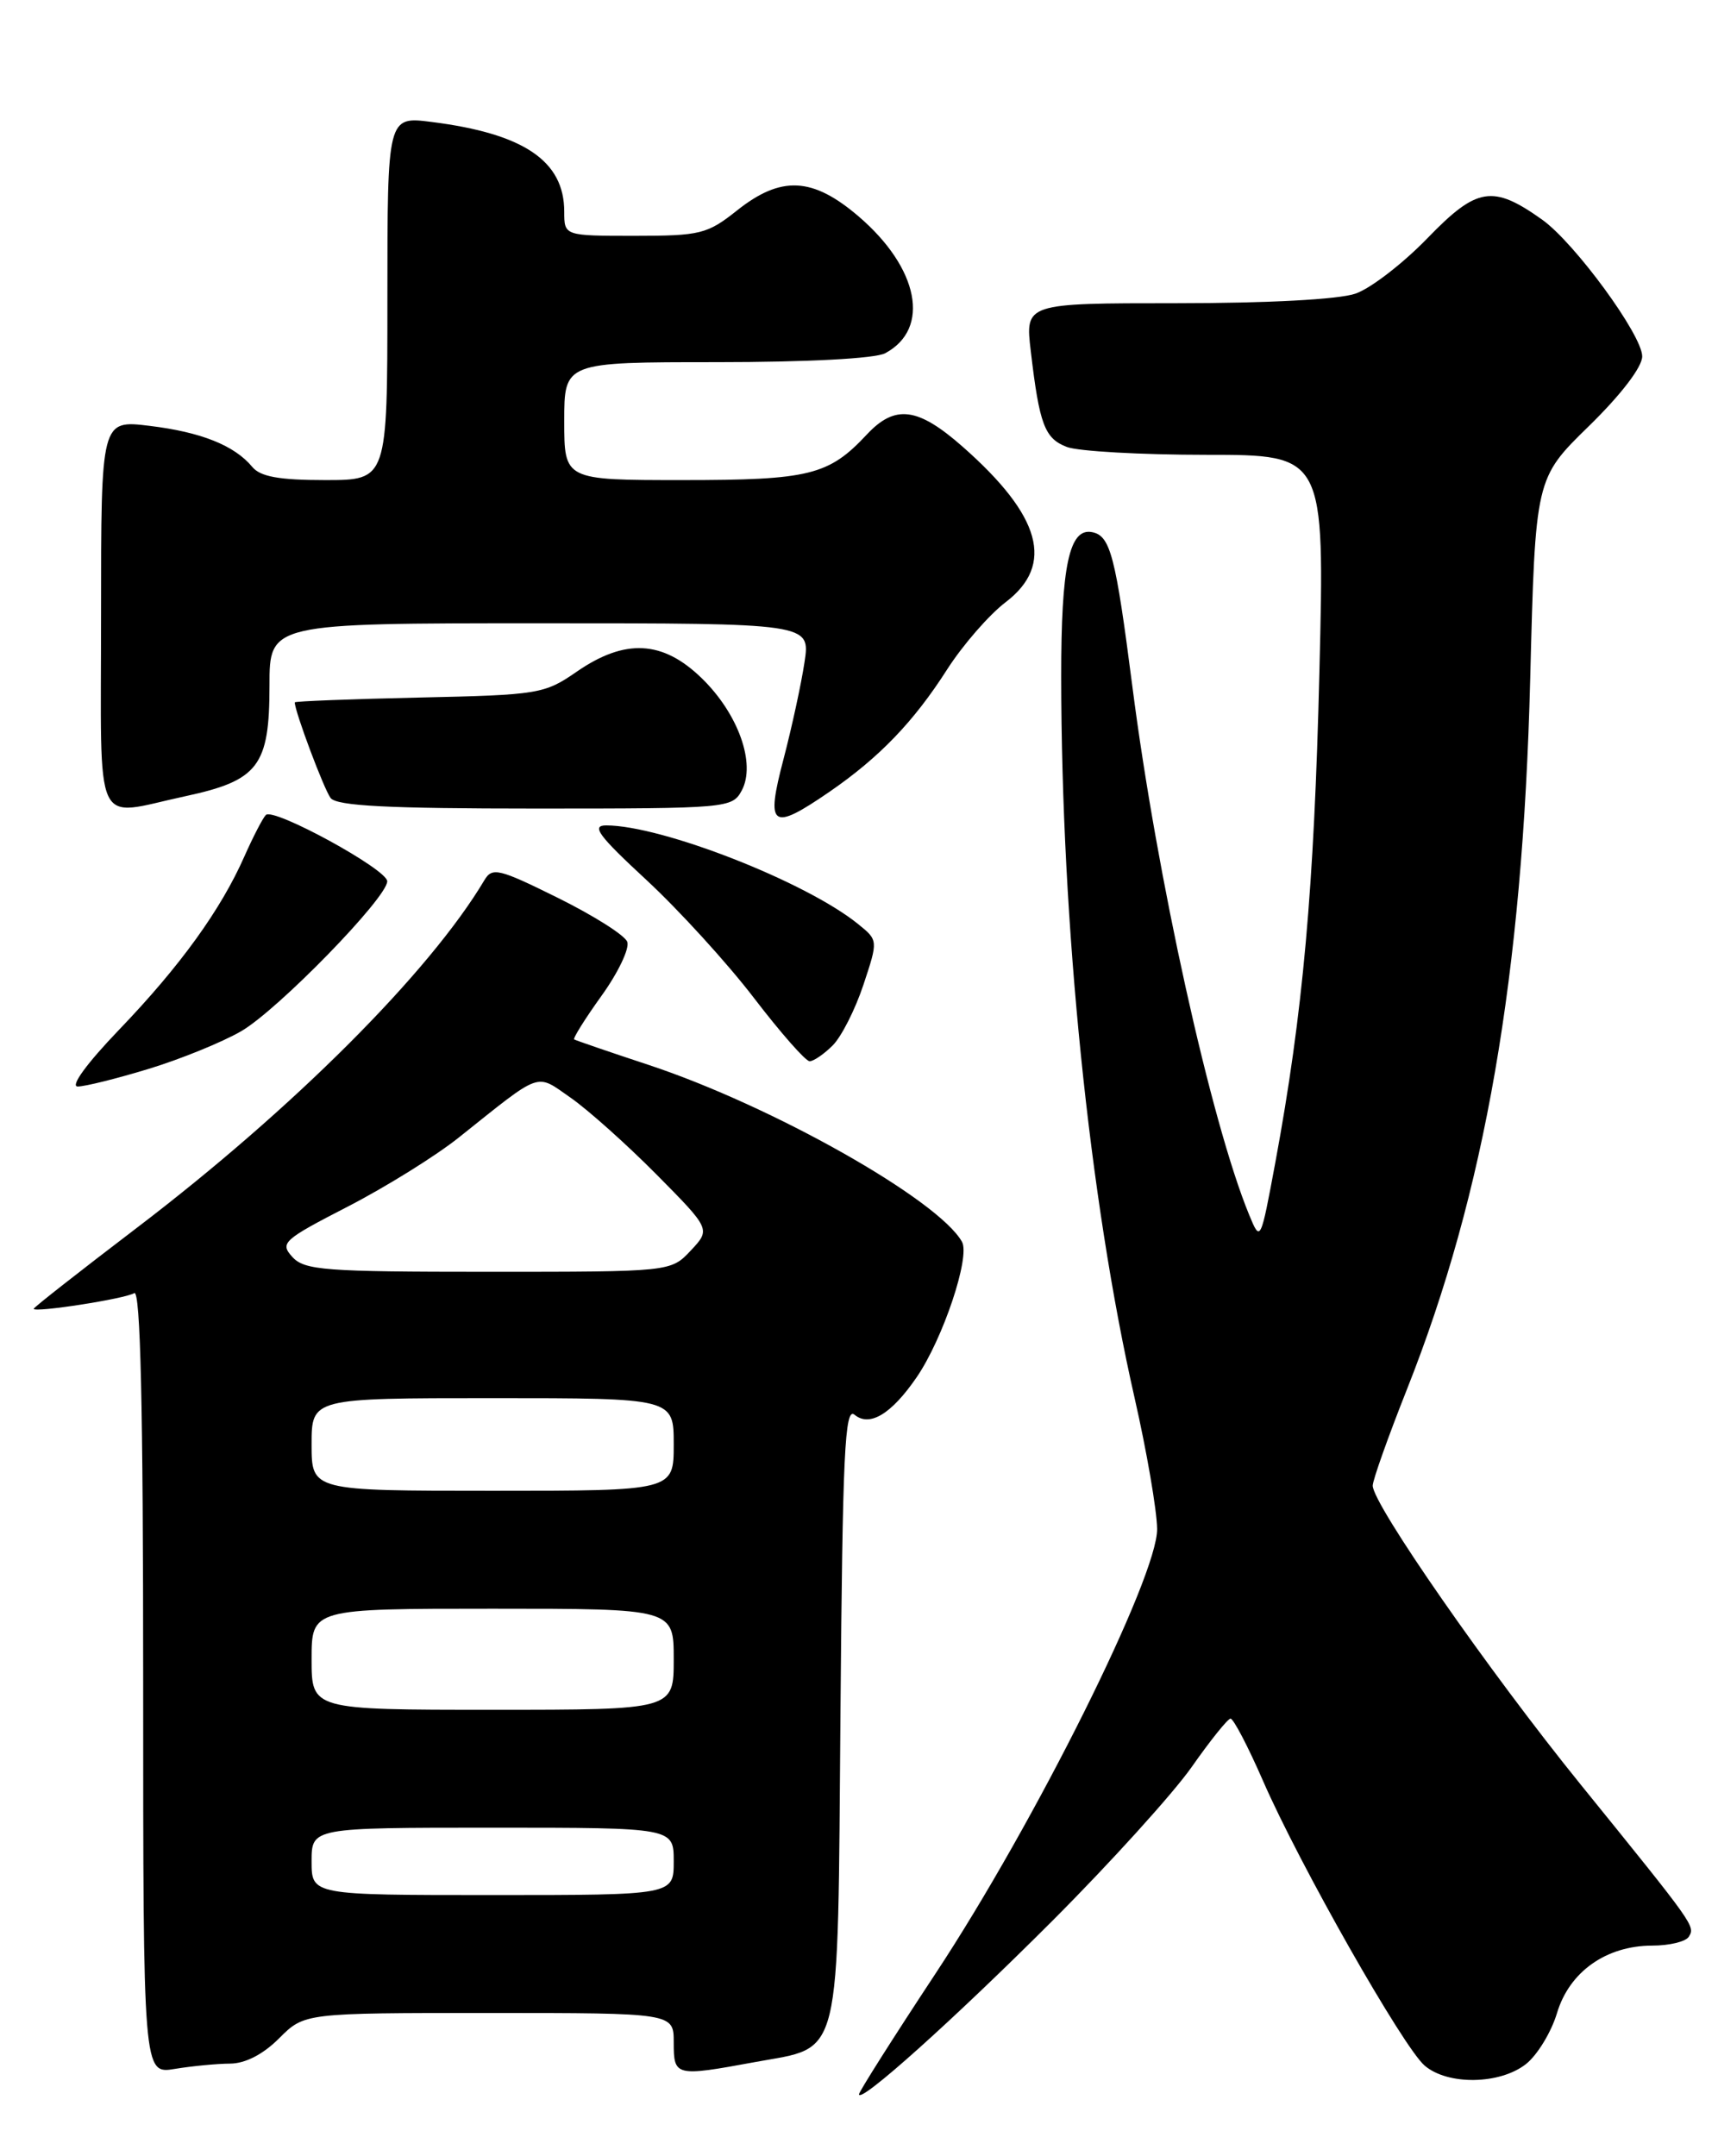<?xml version="1.0" encoding="UTF-8" standalone="no"?>
<!DOCTYPE svg PUBLIC "-//W3C//DTD SVG 1.1//EN" "http://www.w3.org/Graphics/SVG/1.1/DTD/svg11.dtd" >
<svg xmlns="http://www.w3.org/2000/svg" xmlns:xlink="http://www.w3.org/1999/xlink" version="1.1" viewBox="0 0 204 256">
 <g >
 <path fill="currentColor"
d=" M 125.00 228.02 C 131.88 221.13 139.30 212.93 141.50 209.80 C 143.70 206.66 145.78 204.07 146.11 204.05 C 146.45 204.02 148.19 207.35 149.97 211.43 C 154.32 221.41 166.62 243.07 169.17 245.25 C 171.92 247.60 178.09 247.50 181.19 245.07 C 182.54 244.01 184.20 241.28 184.88 239.02 C 186.35 234.10 190.72 231.01 196.19 231.00 C 198.22 231.00 200.17 230.53 200.53 229.95 C 201.31 228.69 201.30 228.68 187.68 211.86 C 176.80 198.43 163.00 178.59 163.00 176.39 C 163.00 175.74 164.83 170.59 167.07 164.94 C 176.34 141.57 180.80 115.83 181.70 80.65 C 182.31 56.80 182.31 56.80 188.65 50.61 C 192.48 46.87 195.00 43.58 195.00 42.31 C 195.00 39.78 186.98 28.83 183.12 26.08 C 177.26 21.91 175.38 22.21 169.54 28.24 C 166.62 31.26 162.76 34.24 160.96 34.86 C 158.99 35.55 150.57 36.00 139.71 36.00 C 121.72 36.00 121.72 36.00 122.40 41.71 C 123.42 50.41 124.05 52.07 126.69 53.07 C 128.03 53.58 135.47 54.00 143.22 54.00 C 157.30 54.00 157.30 54.00 156.67 79.75 C 156.04 105.59 154.71 120.33 151.44 138.00 C 149.68 147.47 149.67 147.49 148.33 144.24 C 143.81 133.27 137.36 104.12 134.46 81.50 C 132.46 65.95 131.85 63.60 129.67 63.18 C 126.97 62.65 126.00 67.20 126.01 80.32 C 126.03 109.84 129.34 142.30 134.73 166.00 C 136.17 172.32 137.37 179.31 137.40 181.52 C 137.48 187.15 122.93 216.36 111.10 234.30 C 106.09 241.89 102.00 248.35 102.00 248.65 C 102.00 249.87 113.28 239.75 125.00 228.02 Z  M 27.33 245.01 C 29.12 245.00 31.25 243.91 33.15 242.00 C 36.15 239.00 36.15 239.00 58.08 239.00 C 80.00 239.00 80.00 239.00 80.00 242.50 C 80.00 246.53 80.18 246.57 89.64 244.83 C 100.07 242.90 99.45 245.44 99.80 203.31 C 100.05 172.50 100.31 167.01 101.47 167.97 C 103.26 169.46 105.85 167.89 108.84 163.53 C 111.97 158.97 115.23 149.23 114.23 147.44 C 111.42 142.43 91.69 131.29 77.00 126.43 C 72.33 124.89 68.36 123.52 68.18 123.41 C 68.01 123.29 69.47 120.95 71.44 118.21 C 73.41 115.47 74.78 112.59 74.48 111.82 C 74.19 111.04 70.48 108.70 66.24 106.60 C 59.23 103.13 58.45 102.94 57.52 104.50 C 51.01 115.44 34.80 131.65 16.22 145.80 C 9.50 150.92 4.00 155.23 4.00 155.39 C 4.00 155.89 14.86 154.21 15.94 153.53 C 16.68 153.08 17.00 167.04 17.00 199.57 C 17.00 246.26 17.00 246.26 20.75 245.64 C 22.81 245.30 25.77 245.02 27.33 245.01 Z  M 17.64 126.91 C 21.42 125.76 26.36 123.75 28.63 122.44 C 32.98 119.93 46.01 106.55 45.98 104.63 C 45.96 103.21 32.48 95.85 31.57 96.76 C 31.20 97.13 30.06 99.34 29.02 101.68 C 26.22 108.02 21.39 114.71 14.15 122.25 C 10.30 126.26 8.30 129.00 9.23 129.00 C 10.09 129.00 13.87 128.06 17.64 126.91 Z  M 98.88 124.12 C 99.91 123.09 101.55 119.86 102.52 116.94 C 104.28 111.64 104.28 111.64 101.89 109.71 C 95.71 104.70 78.59 98.00 71.98 98.00 C 70.17 98.00 71.06 99.21 76.76 104.48 C 80.61 108.05 86.36 114.35 89.52 118.48 C 92.69 122.62 95.66 126.00 96.14 126.00 C 96.61 126.00 97.85 125.15 98.88 124.12 Z  M 98.48 94.02 C 104.42 89.93 108.49 85.70 112.46 79.49 C 114.31 76.60 117.44 73.00 119.41 71.50 C 125.25 67.05 123.65 61.26 114.30 53.03 C 108.97 48.34 106.28 48.00 102.92 51.60 C 98.40 56.43 96.11 57.00 81.05 57.00 C 67.00 57.00 67.00 57.00 67.00 50.00 C 67.00 43.00 67.00 43.00 85.07 43.00 C 95.89 43.00 103.93 42.57 105.11 41.94 C 110.53 39.04 109.12 31.83 101.95 25.69 C 96.48 21.01 92.74 20.83 87.50 25.00 C 83.99 27.79 83.15 28.00 75.36 28.00 C 67.00 28.00 67.00 28.00 67.00 25.13 C 67.00 19.11 62.20 15.86 51.25 14.48 C 46.00 13.81 46.00 13.81 46.00 35.41 C 46.00 57.00 46.00 57.00 38.62 57.00 C 33.15 57.00 30.91 56.60 29.95 55.43 C 27.83 52.88 23.87 51.30 17.75 50.56 C 12.00 49.86 12.00 49.86 12.00 72.93 C 12.00 99.23 10.93 96.91 21.98 94.54 C 30.69 92.67 32.00 90.96 32.00 81.39 C 32.00 74.00 32.00 74.00 64.11 74.00 C 96.23 74.00 96.23 74.00 95.53 78.62 C 95.15 81.16 94.03 86.33 93.04 90.12 C 90.90 98.25 91.59 98.75 98.48 94.02 Z  M 88.08 93.85 C 89.78 90.67 87.67 84.74 83.31 80.51 C 78.69 76.02 74.21 75.79 68.48 79.75 C 64.65 82.40 63.96 82.51 49.75 82.82 C 41.64 83.00 35.00 83.26 35.00 83.39 C 35.00 84.47 38.49 93.76 39.26 94.75 C 40.00 95.69 46.10 96.00 63.59 96.00 C 86.44 96.00 86.95 95.95 88.08 93.85 Z  M 37.00 221.00 C 37.00 217.00 37.00 217.00 58.50 217.00 C 80.00 217.00 80.00 217.00 80.00 221.00 C 80.00 225.00 80.00 225.00 58.50 225.00 C 37.00 225.00 37.00 225.00 37.00 221.00 Z  M 37.00 197.00 C 37.00 191.00 37.00 191.00 58.50 191.00 C 80.00 191.00 80.00 191.00 80.00 197.00 C 80.00 203.00 80.00 203.00 58.50 203.00 C 37.00 203.00 37.00 203.00 37.00 197.00 Z  M 37.00 171.50 C 37.00 166.00 37.00 166.00 58.50 166.00 C 80.00 166.00 80.00 166.00 80.00 171.50 C 80.00 177.00 80.00 177.00 58.50 177.00 C 37.00 177.00 37.00 177.00 37.00 171.50 Z  M 34.71 149.23 C 33.21 147.58 33.62 147.21 41.31 143.25 C 45.81 140.93 51.75 137.24 54.50 135.04 C 64.47 127.09 63.55 127.41 67.77 130.34 C 69.82 131.77 74.40 135.86 77.95 139.44 C 84.39 145.95 84.39 145.95 82.02 148.48 C 79.65 151.00 79.65 151.00 57.98 151.00 C 38.54 151.00 36.15 150.82 34.71 149.23 Z "/>
</g>
</svg>